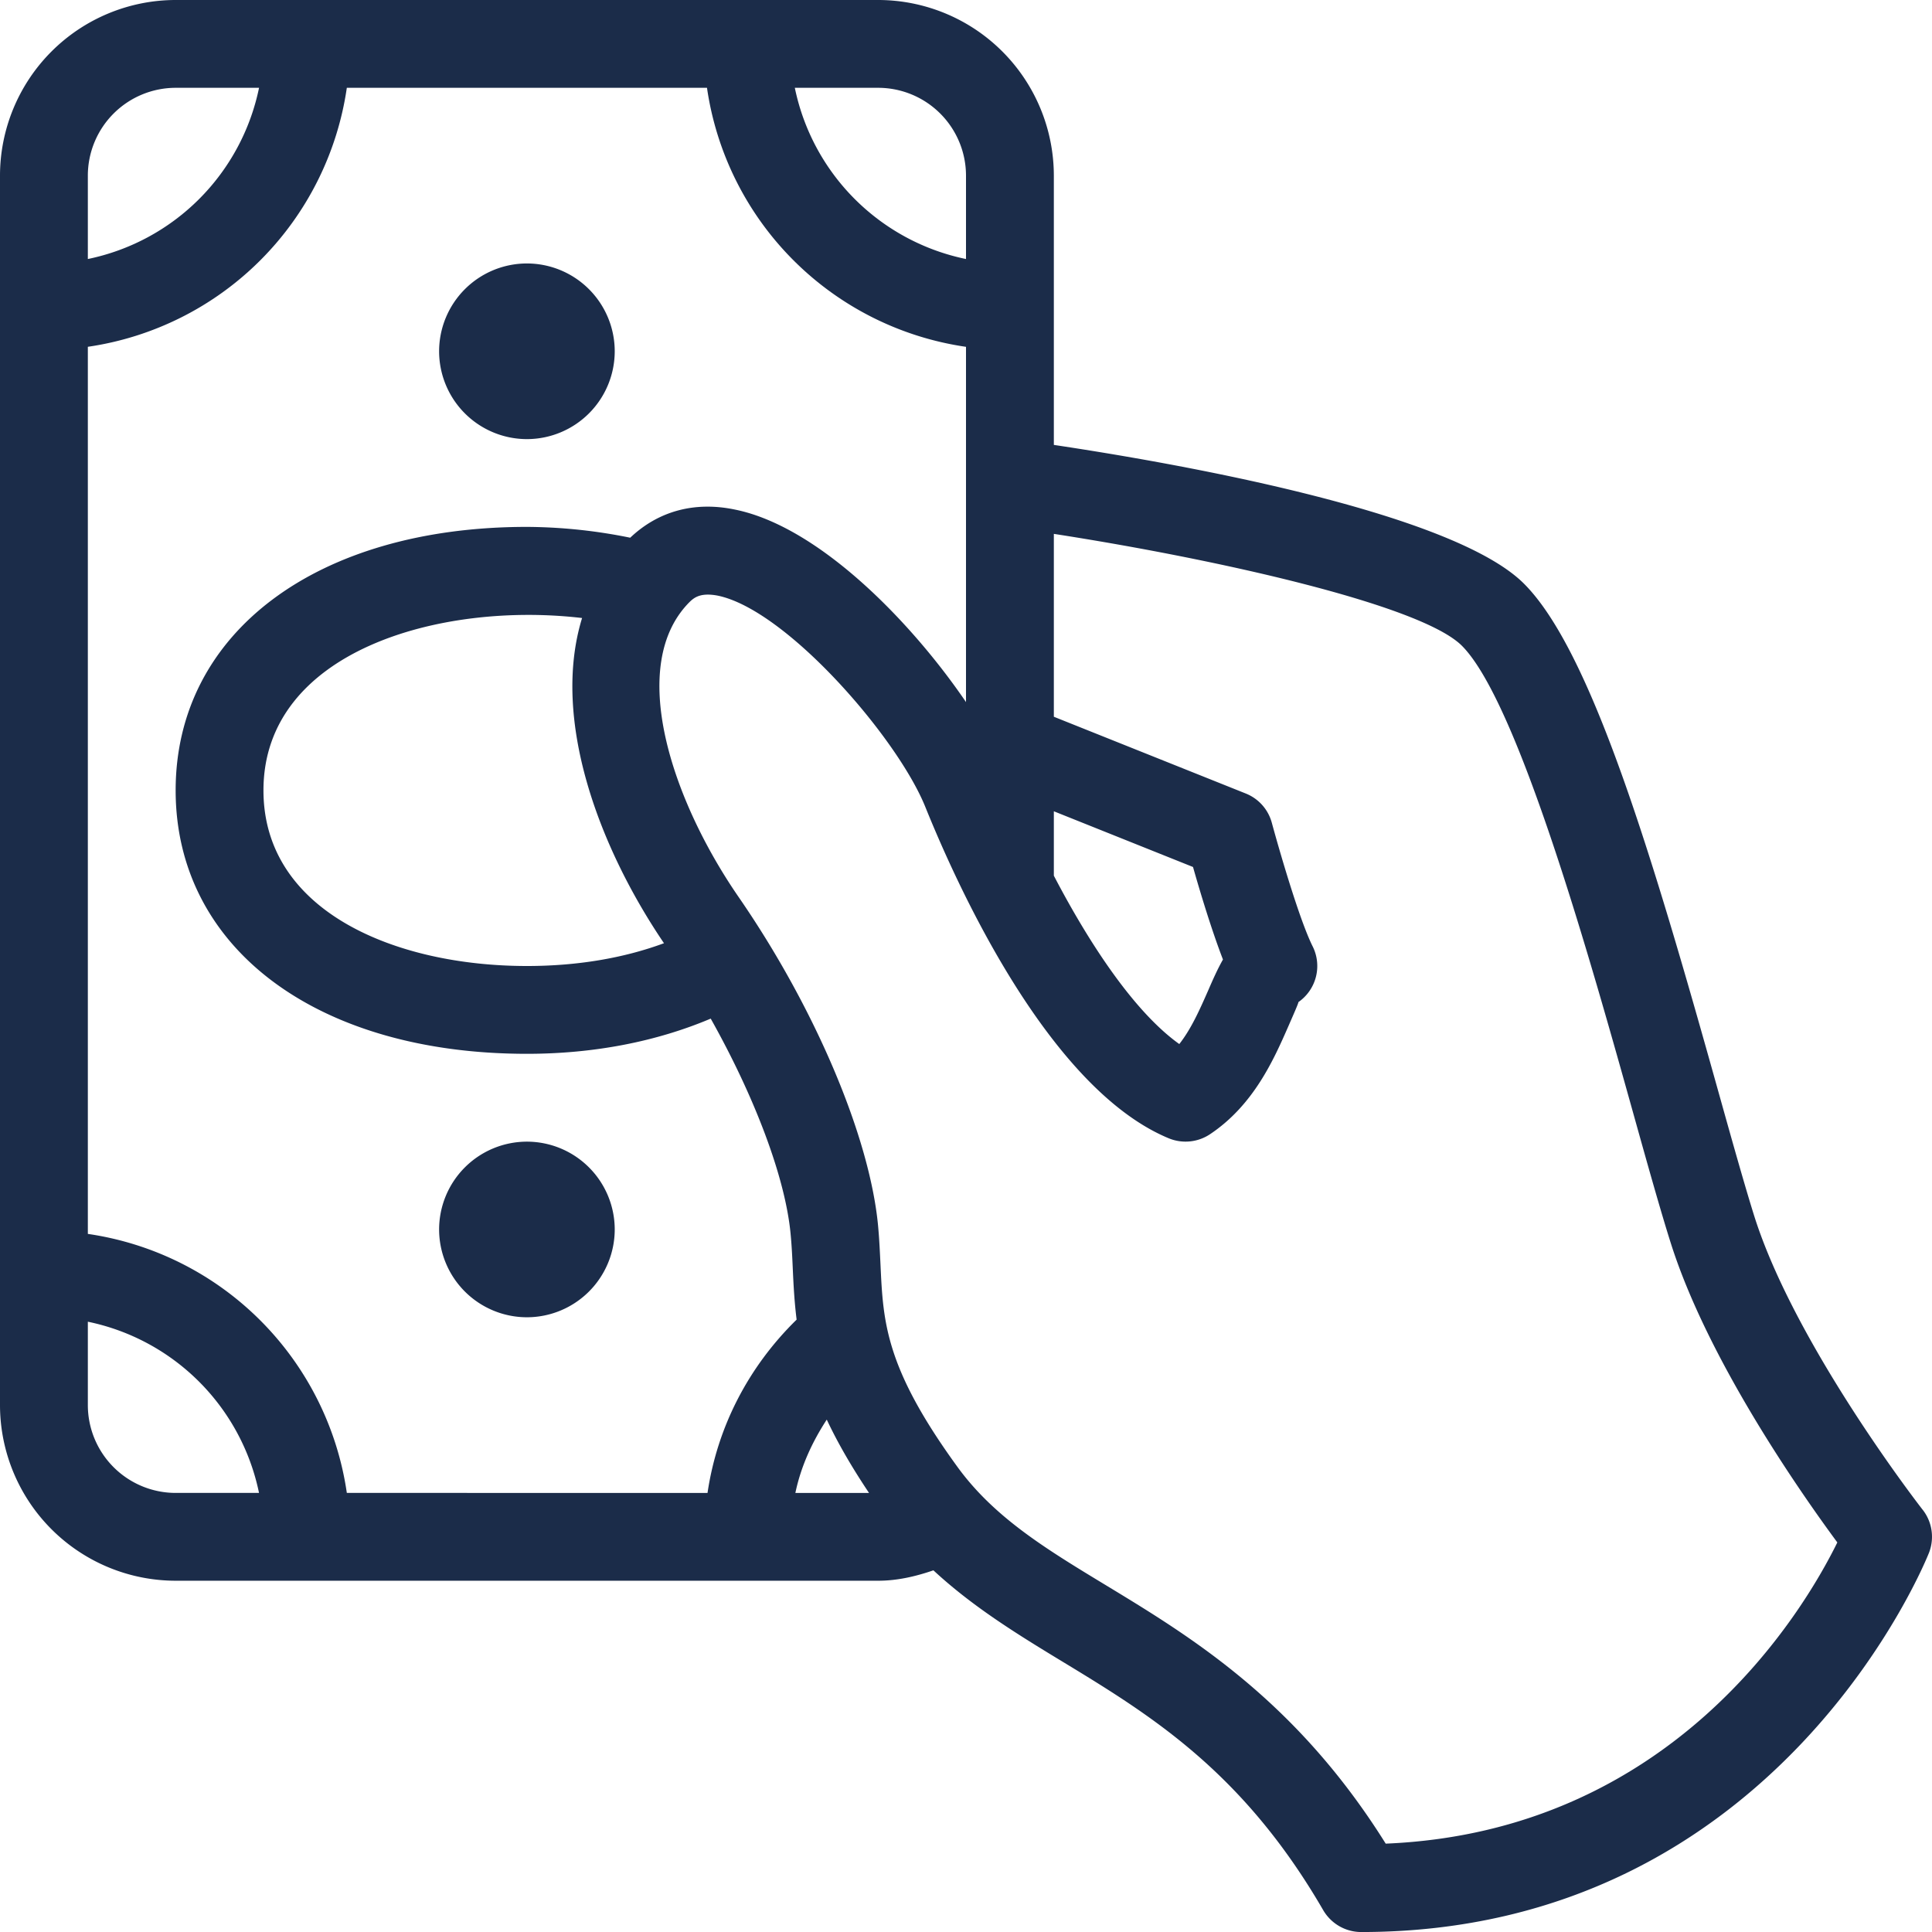 <svg width="60" height="60" fill="none" xmlns="http://www.w3.org/2000/svg"><g clip-path="url(#a)" fill="#1B2C49"><path d="M59.71 46.887c-.04-.05-3.955-5.088-5.228-9.115-.301-.96-.68-2.31-1.113-3.857-2.07-7.403-3.953-13.701-6.04-15.788-2.263-2.263-11.009-3.773-14.601-4.31V5.455A5.46 5.46 0 0 0 27.273 0H5.455A5.46 5.46 0 0 0 0 5.455v38.181a5.46 5.46 0 0 0 5.455 5.455h21.818c.588 0 1.157-.131 1.715-.323 1.188 1.102 2.532 1.94 3.942 2.795 2.778 1.686 5.654 3.429 8.163 7.758.245.42.693.68 1.18.68C55.25 60 59.864 48.333 59.91 48.214c.17-.446.096-.951-.2-1.328zM32.728 25.195l4.322 1.73c.21.74.57 1.94.93 2.874-.165.291-.31.616-.46.963-.249.564-.518 1.182-.896 1.662-1.365-.974-2.751-3.036-3.896-5.229v-2zM27.273 2.727A2.73 2.73 0 0 1 30 5.454v2.59a6.837 6.837 0 0 1-5.316-5.317h2.59zM2.728 5.455a2.73 2.73 0 0 1 2.727-2.728h2.59a6.836 6.836 0 0 1-5.317 5.317v-2.59zm2.727 40.909a2.73 2.73 0 0 1-2.727-2.727v-2.59a6.837 6.837 0 0 1 5.316 5.317h-2.59zm5.316 0a9.51 9.51 0 0 0-8.043-8.044V10.77a9.51 9.51 0 0 0 8.043-8.044h11.185A9.51 9.51 0 0 0 30 10.771v11.033c-1.702-2.497-4.571-5.45-7.172-5.978-1.262-.264-2.387.049-3.256.873a16.43 16.43 0 0 0-3.208-.336c-6.525 0-10.909 3.288-10.909 8.182s4.384 8.182 10.91 8.182c2.098 0 4.036-.386 5.707-1.093 1.365 2.431 2.313 4.926 2.48 6.677.037.38.053.742.069 1.099.023.51.05 1.025.119 1.572-1.504 1.472-2.465 3.342-2.767 5.382H10.772zm9.85-17.072c-1.247.462-2.69.708-4.257.708-4.072 0-8.182-1.687-8.182-5.454 0-4.318 5.47-5.873 9.895-5.353-.97 3.16.539 7.146 2.544 10.1zm4.08 17.072c.17-.815.517-1.575.975-2.277.319.681.748 1.435 1.312 2.277h-2.287zm18.334 10.893c-2.775-4.439-6.04-6.419-8.69-8.026-1.86-1.127-3.463-2.1-4.606-3.669-2.248-3.09-2.311-4.496-2.394-6.277-.019-.401-.037-.806-.077-1.232-.264-2.76-1.96-6.76-4.326-10.19-2.104-3.05-3.475-7.22-1.523-9.171.162-.159.37-.287.866-.195 2.136.436 5.582 4.41 6.45 6.559 1.044 2.586 3.87 8.762 7.562 10.295.42.173.9.126 1.278-.125 1.364-.909 1.987-2.33 2.442-3.368.13-.299.312-.707.306-.737a1.365 1.365 0 0 0 .443-1.73c-.416-.83-1.055-3.052-1.268-3.837a1.361 1.361 0 0 0-.81-.911l-5.96-2.384V16.58c4.956.767 11.387 2.19 12.672 3.474 1.752 1.753 4 9.79 5.343 14.594.442 1.582.83 2.963 1.14 3.943 1.142 3.622 4.01 7.73 5.177 9.311-1.073 2.179-5.135 8.984-14.025 9.354z"/><path d="M16.364 35.455a2.73 2.73 0 0 0-2.727 2.727 2.73 2.73 0 0 0 2.727 2.727 2.73 2.73 0 0 0 2.727-2.727 2.73 2.73 0 0 0-2.727-2.727zM16.364 13.637a2.73 2.73 0 0 0 2.727-2.728 2.73 2.73 0 0 0-2.727-2.727 2.73 2.73 0 0 0-2.727 2.727 2.73 2.73 0 0 0 2.727 2.728z"/></g><defs><clipPath id="a"><path fill="#fff" d="M0 0h60v60H0z"/></clipPath></defs></svg>